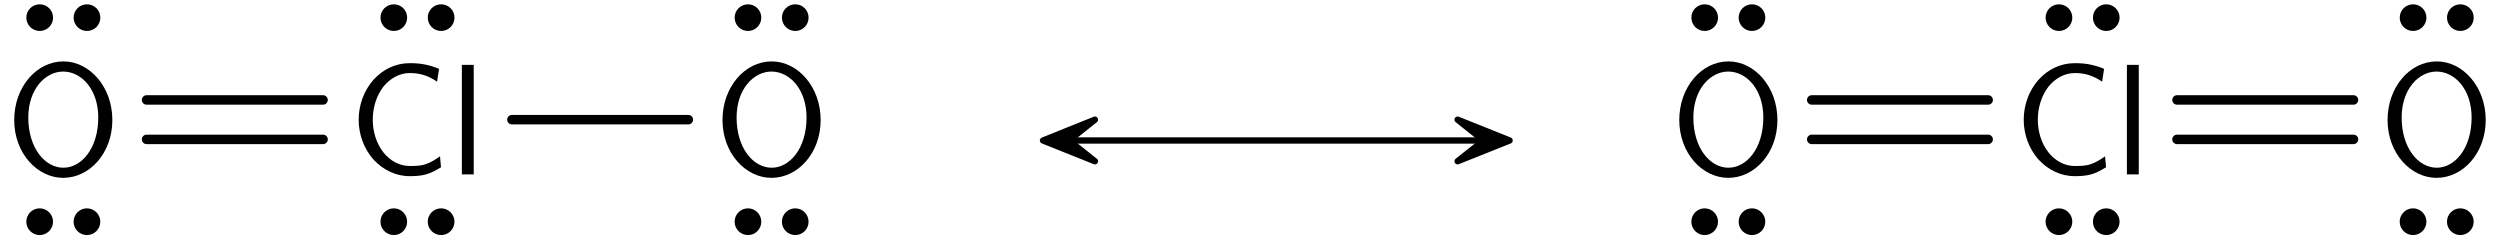 <?xml version="1.0" encoding="UTF-8"?>
<svg width="158pt" height="15pt" version="1.1" viewBox="0 0 158 15" xmlns="http://www.w3.org/2000/svg" xmlns:xlink="http://www.w3.org/1999/xlink">
<defs>
<symbol id="c" overflow="visible">
<path d="m5.859-0.453-0.062-0.688c-0.297 0.203-0.578 0.391-0.922 0.5-0.312 0.109-0.672 0.109-1 0.109-0.656 0-1.25-0.344-1.656-0.859-0.453-0.578-0.672-1.328-0.672-2.062 0-0.75 0.219-1.5 0.672-2.094 0.406-0.5 1-0.859 1.656-0.859 0.297 0 0.594 0.031 0.891 0.125s0.578 0.234 0.844 0.422l0.125-0.812c-0.297-0.125-0.594-0.219-0.922-0.281-0.312-0.062-0.625-0.078-0.938-0.078-0.891 0-1.688 0.391-2.281 1.047-0.609 0.688-0.938 1.594-0.938 2.531 0 0.922 0.328 1.828 0.938 2.516 0.594 0.641 1.391 1.047 2.281 1.047 0.344 0 0.688-0.016 1.031-0.109s0.641-0.266 0.953-0.453z"/>
</symbol>
<symbol id="b" overflow="visible">
<path d="m1.562 0v-6.922h-0.75v6.922z"/>
</symbol>
<symbol id="a" overflow="visible">
<path d="m6.766-3.438c0-2.094-1.438-3.703-3.094-3.703-1.703 0-3.109 1.625-3.109 3.703 0 2.109 1.469 3.656 3.094 3.656 1.672 0 3.109-1.562 3.109-3.656zm-0.891-0.156c0 1.953-1.062 3.172-2.203 3.172-1.172 0-2.219-1.25-2.219-3.172 0-1.812 1.094-2.906 2.203-2.906 1.156 0 2.219 1.125 2.219 2.906z"/>
</symbol>
</defs>
<g>
<use x="22.012" y="11.022" xlink:href="#c"/>
<use x="28.377" y="11.022" xlink:href="#b"/>
</g>
<path transform="matrix(1,0,0,-1,26.384,1.115)" d="m0.85 0.002c0-0.355 0.289-0.645 0.645-0.645s0.645 0.289 0.645 0.645c0 0.355-0.289 0.641-0.645 0.641s-0.645-0.285-0.645-0.641zm-2.988 0c0-0.355 0.289-0.645 0.645-0.645s0.641 0.289 0.641 0.645c0 0.355-0.285 0.641-0.641 0.641s-0.645-0.285-0.645-0.641z" stroke="#000" stroke-miterlimit="10" stroke-width=".399"/>
<path transform="matrix(1,0,0,-1,26.384,14.011)" d="m-0.853-7.1875e-4c0 0.355-0.285 0.645-0.641 0.645s-0.645-0.289-0.645-0.645c0-0.355 0.289-0.645 0.645-0.645s0.641 0.289 0.641 0.645zm2.992 0c0 0.355-0.289 0.645-0.645 0.645s-0.645-0.289-0.645-0.645c0-0.355 0.289-0.645 0.645-0.645s0.645 0.289 0.645 0.645z" stroke="#000" stroke-miterlimit="10" stroke-width=".399"/>
<g>
<use x="45.099" y="11.022" xlink:href="#a"/>
</g>
<path transform="matrix(1,0,0,-1,48.766,1.115)" d="m0.851 0.002c0-0.355 0.289-0.645 0.645-0.645 0.355 0 0.641 0.289 0.641 0.645 0 0.355-0.285 0.641-0.641 0.641-0.355 0-0.645-0.285-0.645-0.641zm-2.988 0c0-0.355 0.289-0.645 0.645-0.645 0.352 0 0.641 0.289 0.641 0.645 0 0.355-0.289 0.641-0.641 0.641-0.355 0-0.645-0.285-0.645-0.641z" stroke="#000" stroke-miterlimit="10" stroke-width=".399"/>
<path transform="matrix(1,0,0,-1,48.766,14.011)" d="m-0.852-7.1875e-4c0 0.355-0.289 0.645-0.641 0.645-0.355 0-0.645-0.289-0.645-0.645 0-0.355 0.289-0.645 0.645-0.645 0.352 0 0.641 0.289 0.641 0.645zm2.988 0c0 0.355-0.285 0.645-0.641 0.645-0.355 0-0.645-0.289-0.645-0.645 0-0.355 0.289-0.645 0.645-0.645 0.355 0 0.641 0.289 0.641 0.645z" stroke="#000" stroke-miterlimit="10" stroke-width=".399"/>
<path transform="matrix(1,0,0,-1,26.384,11.022)" d="m5.968 3.459h11.152" fill="none" stroke="#000" stroke-linecap="round" stroke-miterlimit="10" stroke-width=".598"/>
<g>
<use x="0.335" y="11.022" xlink:href="#a"/>
</g>
<path transform="matrix(1,0,0,-1,4.002,1.115)" d="m0.85 0.002c0-0.355 0.289-0.645 0.645-0.645 0.355 0 0.645 0.289 0.645 0.645 0 0.355-0.289 0.641-0.645 0.641-0.355 0-0.645-0.285-0.645-0.641zm-2.988 0c0-0.355 0.289-0.645 0.645-0.645 0.355 0 0.645 0.289 0.645 0.645 0 0.355-0.289 0.641-0.645 0.641-0.355 0-0.645-0.285-0.645-0.641z" stroke="#000" stroke-miterlimit="10" stroke-width=".399"/>
<path transform="matrix(1,0,0,-1,4.002,14.011)" d="m-0.85-7.1875e-4c0 0.355-0.289 0.645-0.645 0.645-0.355 0-0.645-0.289-0.645-0.645 0-0.355 0.289-0.645 0.645-0.645 0.355 0 0.645 0.289 0.645 0.645zm2.988 0c0 0.355-0.289 0.645-0.645 0.645-0.355 0-0.645-0.289-0.645-0.645 0-0.355 0.289-0.645 0.645-0.645 0.355 0 0.645 0.289 0.645 0.645z" stroke="#000" stroke-miterlimit="10" stroke-width=".399"/>
<path transform="matrix(1,0,0,-1,26.384,11.022)" d="m-5.966 2.213h-11.156" fill="none" stroke="#000" stroke-linecap="round" stroke-miterlimit="10" stroke-width=".598"/>
<path transform="matrix(1,0,0,-1,26.384,11.022)" d="m-5.966 4.706h-11.156" fill="none" stroke="#000" stroke-linecap="round" stroke-miterlimit="10" stroke-width=".598"/>
<path transform="matrix(1 0 0 -1 .335 11.022)" d="m67.317 2.143h26.02" fill="none" stroke="#000" stroke-miterlimit="10" stroke-width=".399"/>
<path transform="matrix(-1 0 0 1 70.361 8.877)" d="m4.443 0.002-3.281 1.312 1.648-1.312-1.648-1.316z" stroke="#000" stroke-linejoin="round" stroke-miterlimit="10" stroke-width=".399"/>
<path transform="matrix(1 0 0 -1 90.961 8.877)" d="m4.445-0.002-3.285 1.316 1.648-1.316-1.648-1.312z" stroke="#000" stroke-linejoin="round" stroke-miterlimit="10" stroke-width=".399"/>
<g>
<use x="127.243" y="11.022" xlink:href="#c"/>
<use x="133.608" y="11.022" xlink:href="#b"/>
</g>
<path transform="matrix(1 0 0 -1 131.62 1.115)" d="m0.853 0.002c0-0.355 0.285-0.645 0.641-0.645s0.645 0.289 0.645 0.645c0 0.355-0.289 0.641-0.645 0.641s-0.641-0.285-0.641-0.641zm-2.992 0c0-0.355 0.289-0.645 0.645-0.645 0.355 0 0.645 0.289 0.645 0.645 0 0.355-0.289 0.641-0.645 0.641-0.355 0-0.645-0.285-0.645-0.641z" stroke="#000" stroke-miterlimit="10" stroke-width=".399"/>
<path transform="matrix(1 0 0 -1 131.62 14.011)" d="m-0.85-7.1875e-4c0 0.355-0.289 0.645-0.645 0.645-0.355 0-0.645-0.289-0.645-0.645 0-0.355 0.289-0.645 0.645-0.645 0.355 0 0.645 0.289 0.645 0.645zm2.988 0c0 0.355-0.289 0.645-0.645 0.645s-0.641-0.289-0.641-0.645c0-0.355 0.285-0.645 0.641-0.645s0.645 0.289 0.645 0.645z" stroke="#000" stroke-miterlimit="10" stroke-width=".399"/>
<g>
<use x="150.331" y="11.022" xlink:href="#a"/>
</g>
<path transform="matrix(1 0 0 -1 154 1.115)" d="m0.85 0.002c0-0.355 0.289-0.645 0.645-0.645 0.355 0 0.645 0.289 0.645 0.645 0 0.355-0.289 0.641-0.645 0.641-0.355 0-0.645-0.285-0.645-0.641zm-2.988 0c0-0.355 0.289-0.645 0.645-0.645s0.645 0.289 0.645 0.645c0 0.355-0.289 0.641-0.645 0.641s-0.645-0.285-0.645-0.641z" stroke="#000" stroke-miterlimit="10" stroke-width=".399"/>
<path transform="matrix(1 0 0 -1 154 14.011)" d="m-0.85-7.1875e-4c0 0.355-0.289 0.645-0.645 0.645s-0.645-0.289-0.645-0.645c0-0.355 0.289-0.645 0.645-0.645s0.645 0.289 0.645 0.645zm2.988 0c0 0.355-0.289 0.645-0.645 0.645-0.355 0-0.645-0.289-0.645-0.645 0-0.355 0.289-0.645 0.645-0.645 0.355 0 0.645 0.289 0.645 0.645z" stroke="#000" stroke-miterlimit="10" stroke-width=".399"/>
<path transform="matrix(1 0 0 -1 131.62 11.022)" d="m5.966 4.706h11.156" fill="none" stroke="#000" stroke-linecap="round" stroke-miterlimit="10" stroke-width=".598"/>
<path transform="matrix(1 0 0 -1 131.62 11.022)" d="m5.966 2.213h11.156" fill="none" stroke="#000" stroke-linecap="round" stroke-miterlimit="10" stroke-width=".598"/>
<g>
<use x="105.567" y="11.022" xlink:href="#a"/>
</g>
<path transform="matrix(1 0 0 -1 109.23 1.115)" d="m0.852 0.002c0-0.355 0.289-0.645 0.641-0.645 0.355 0 0.645 0.289 0.645 0.645 0 0.355-0.289 0.641-0.645 0.641-0.352 0-0.641-0.285-0.641-0.641zm-2.988 0c0-0.355 0.285-0.645 0.641-0.645s0.645 0.289 0.645 0.645c0 0.355-0.289 0.641-0.645 0.641s-0.641-0.285-0.641-0.641z" stroke="#000" stroke-miterlimit="10" stroke-width=".399"/>
<path transform="matrix(1 0 0 -1 109.23 14.011)" d="m-0.851-7.1875e-4c0 0.355-0.289 0.645-0.645 0.645s-0.641-0.289-0.641-0.645c0-0.355 0.285-0.645 0.641-0.645s0.645 0.289 0.645 0.645zm2.988 0c0 0.355-0.289 0.645-0.645 0.645-0.352 0-0.641-0.289-0.641-0.645 0-0.355 0.289-0.645 0.641-0.645 0.355 0 0.645 0.289 0.645 0.645z" stroke="#000" stroke-miterlimit="10" stroke-width=".399"/>
<path transform="matrix(1 0 0 -1 131.62 11.022)" d="m-5.968 2.213h-11.152" fill="none" stroke="#000" stroke-linecap="round" stroke-miterlimit="10" stroke-width=".598"/>
<path transform="matrix(1 0 0 -1 131.62 11.022)" d="m-5.968 4.706h-11.152" fill="none" stroke="#000" stroke-linecap="round" stroke-miterlimit="10" stroke-width=".598"/>
</svg>
